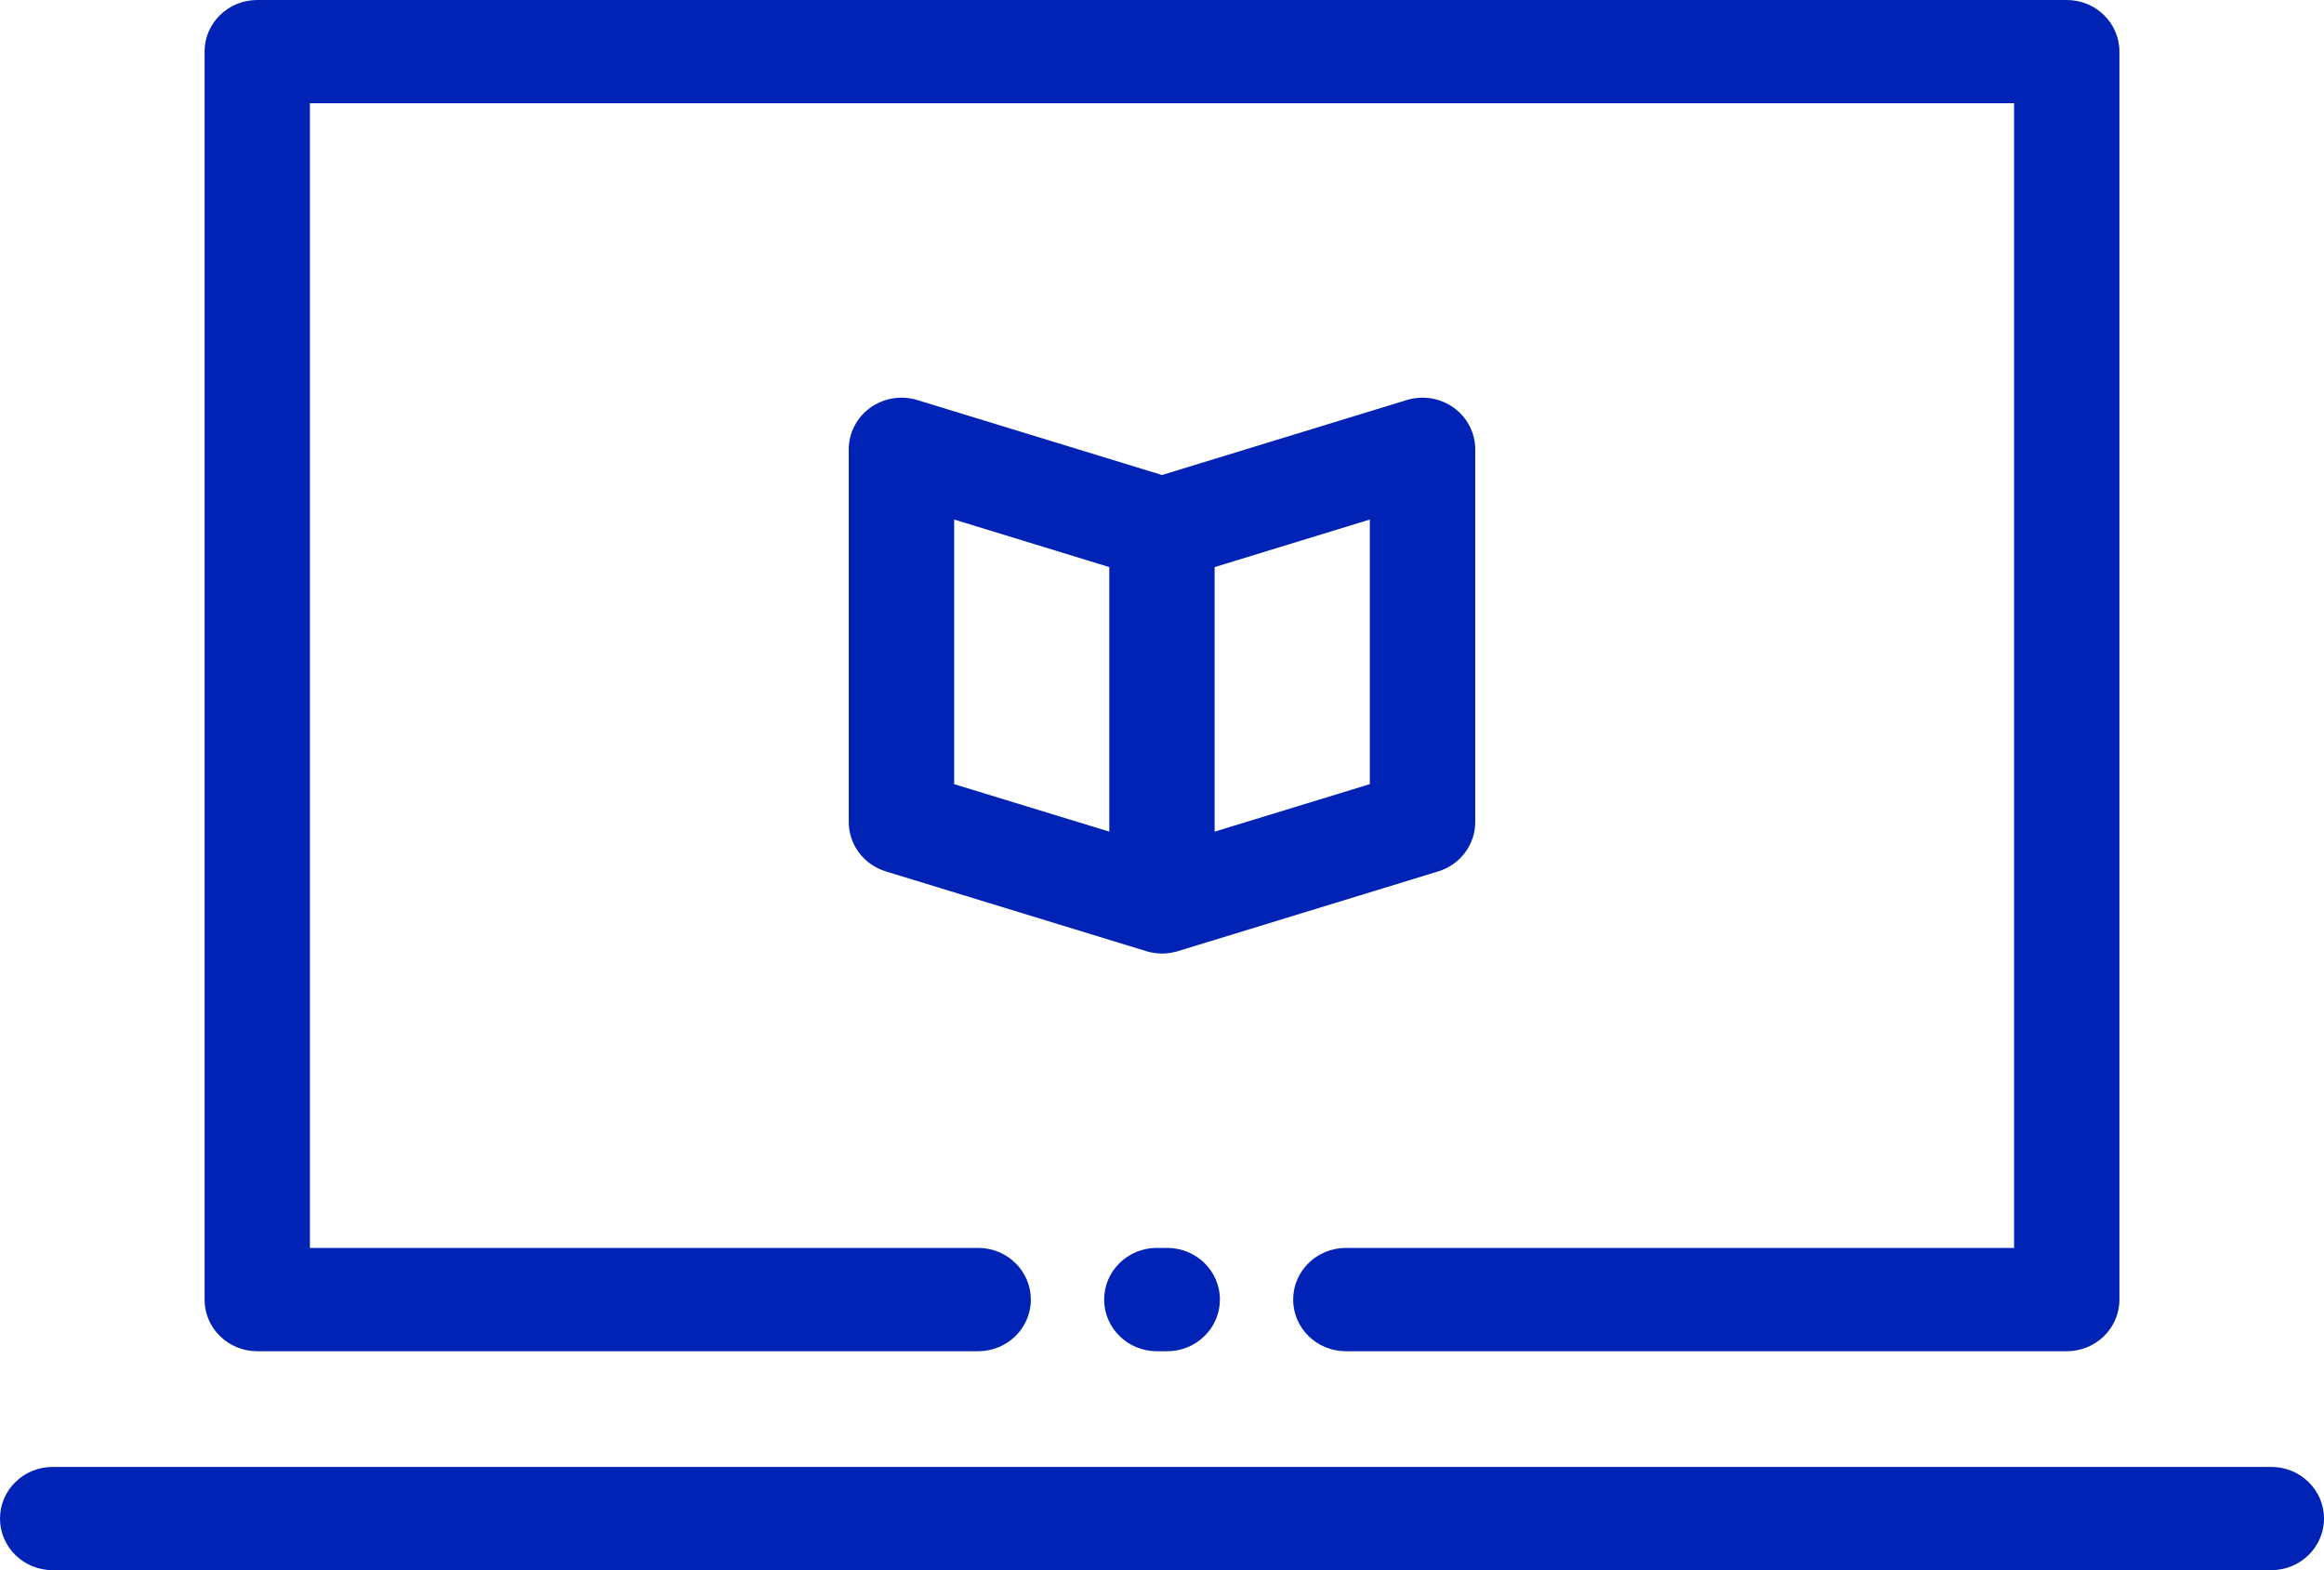 <svg width="37" height="25" viewBox="0 0 37 25" fill="none" xmlns="http://www.w3.org/2000/svg">
<path d="M36.161 25H0.839C0.375 25 0 24.632 0 24.178C0 23.724 0.375 23.356 0.839 23.356H36.161C36.624 23.356 37 23.724 37 24.178C37 24.632 36.624 25 36.161 25ZM32.905 21.514H21.427C20.964 21.514 20.588 21.146 20.588 20.692C20.588 20.238 20.964 19.869 21.427 19.869H32.066V1.644H4.934V19.869H15.573C16.036 19.869 16.412 20.238 16.412 20.692C16.412 21.146 16.036 21.514 15.573 21.514H4.095C3.632 21.514 3.257 21.146 3.257 20.692V0.822C3.257 0.368 3.632 0 4.095 0H32.905C33.368 0 33.743 0.368 33.743 0.822V20.692C33.743 21.146 33.368 21.514 32.905 21.514ZM18.583 21.514H18.417C17.954 21.514 17.579 21.145 17.579 20.691C17.579 20.237 17.954 19.869 18.417 19.869H18.583C19.046 19.869 19.422 20.237 19.422 20.691C19.422 21.145 19.046 21.514 18.583 21.514ZM18.5 15.182C18.424 15.182 18.347 15.171 18.272 15.151C18.272 15.151 18.271 15.151 18.27 15.15C18.269 15.15 18.269 15.15 18.268 15.15C18.268 15.15 18.267 15.149 18.267 15.149C18.266 15.149 18.265 15.149 18.265 15.149C18.259 15.147 18.254 15.146 18.249 15.144L14.102 13.874C13.752 13.767 13.513 13.448 13.513 13.089V7.154C13.513 6.892 13.64 6.647 13.855 6.492C14.07 6.337 14.348 6.291 14.602 6.369L18.5 7.563L22.398 6.369C22.653 6.291 22.93 6.337 23.145 6.492C23.36 6.647 23.487 6.892 23.487 7.154V13.089C23.487 13.448 23.248 13.767 22.898 13.874L18.753 15.144C18.741 15.147 18.729 15.15 18.718 15.154C18.717 15.154 18.716 15.154 18.716 15.154C18.715 15.155 18.714 15.155 18.714 15.155C18.713 15.155 18.713 15.155 18.712 15.155C18.711 15.155 18.711 15.155 18.71 15.155C18.646 15.172 18.581 15.18 18.517 15.182C18.516 15.181 18.515 15.182 18.515 15.182C18.514 15.182 18.514 15.182 18.513 15.182C18.513 15.182 18.512 15.181 18.512 15.182C18.508 15.182 18.504 15.182 18.5 15.182ZM19.338 9.029V13.241L21.809 12.485V8.272L19.338 9.029ZM15.191 12.485L17.661 13.241V9.029L15.191 8.272V12.485Z" fill="#0023B5"/>
</svg>

